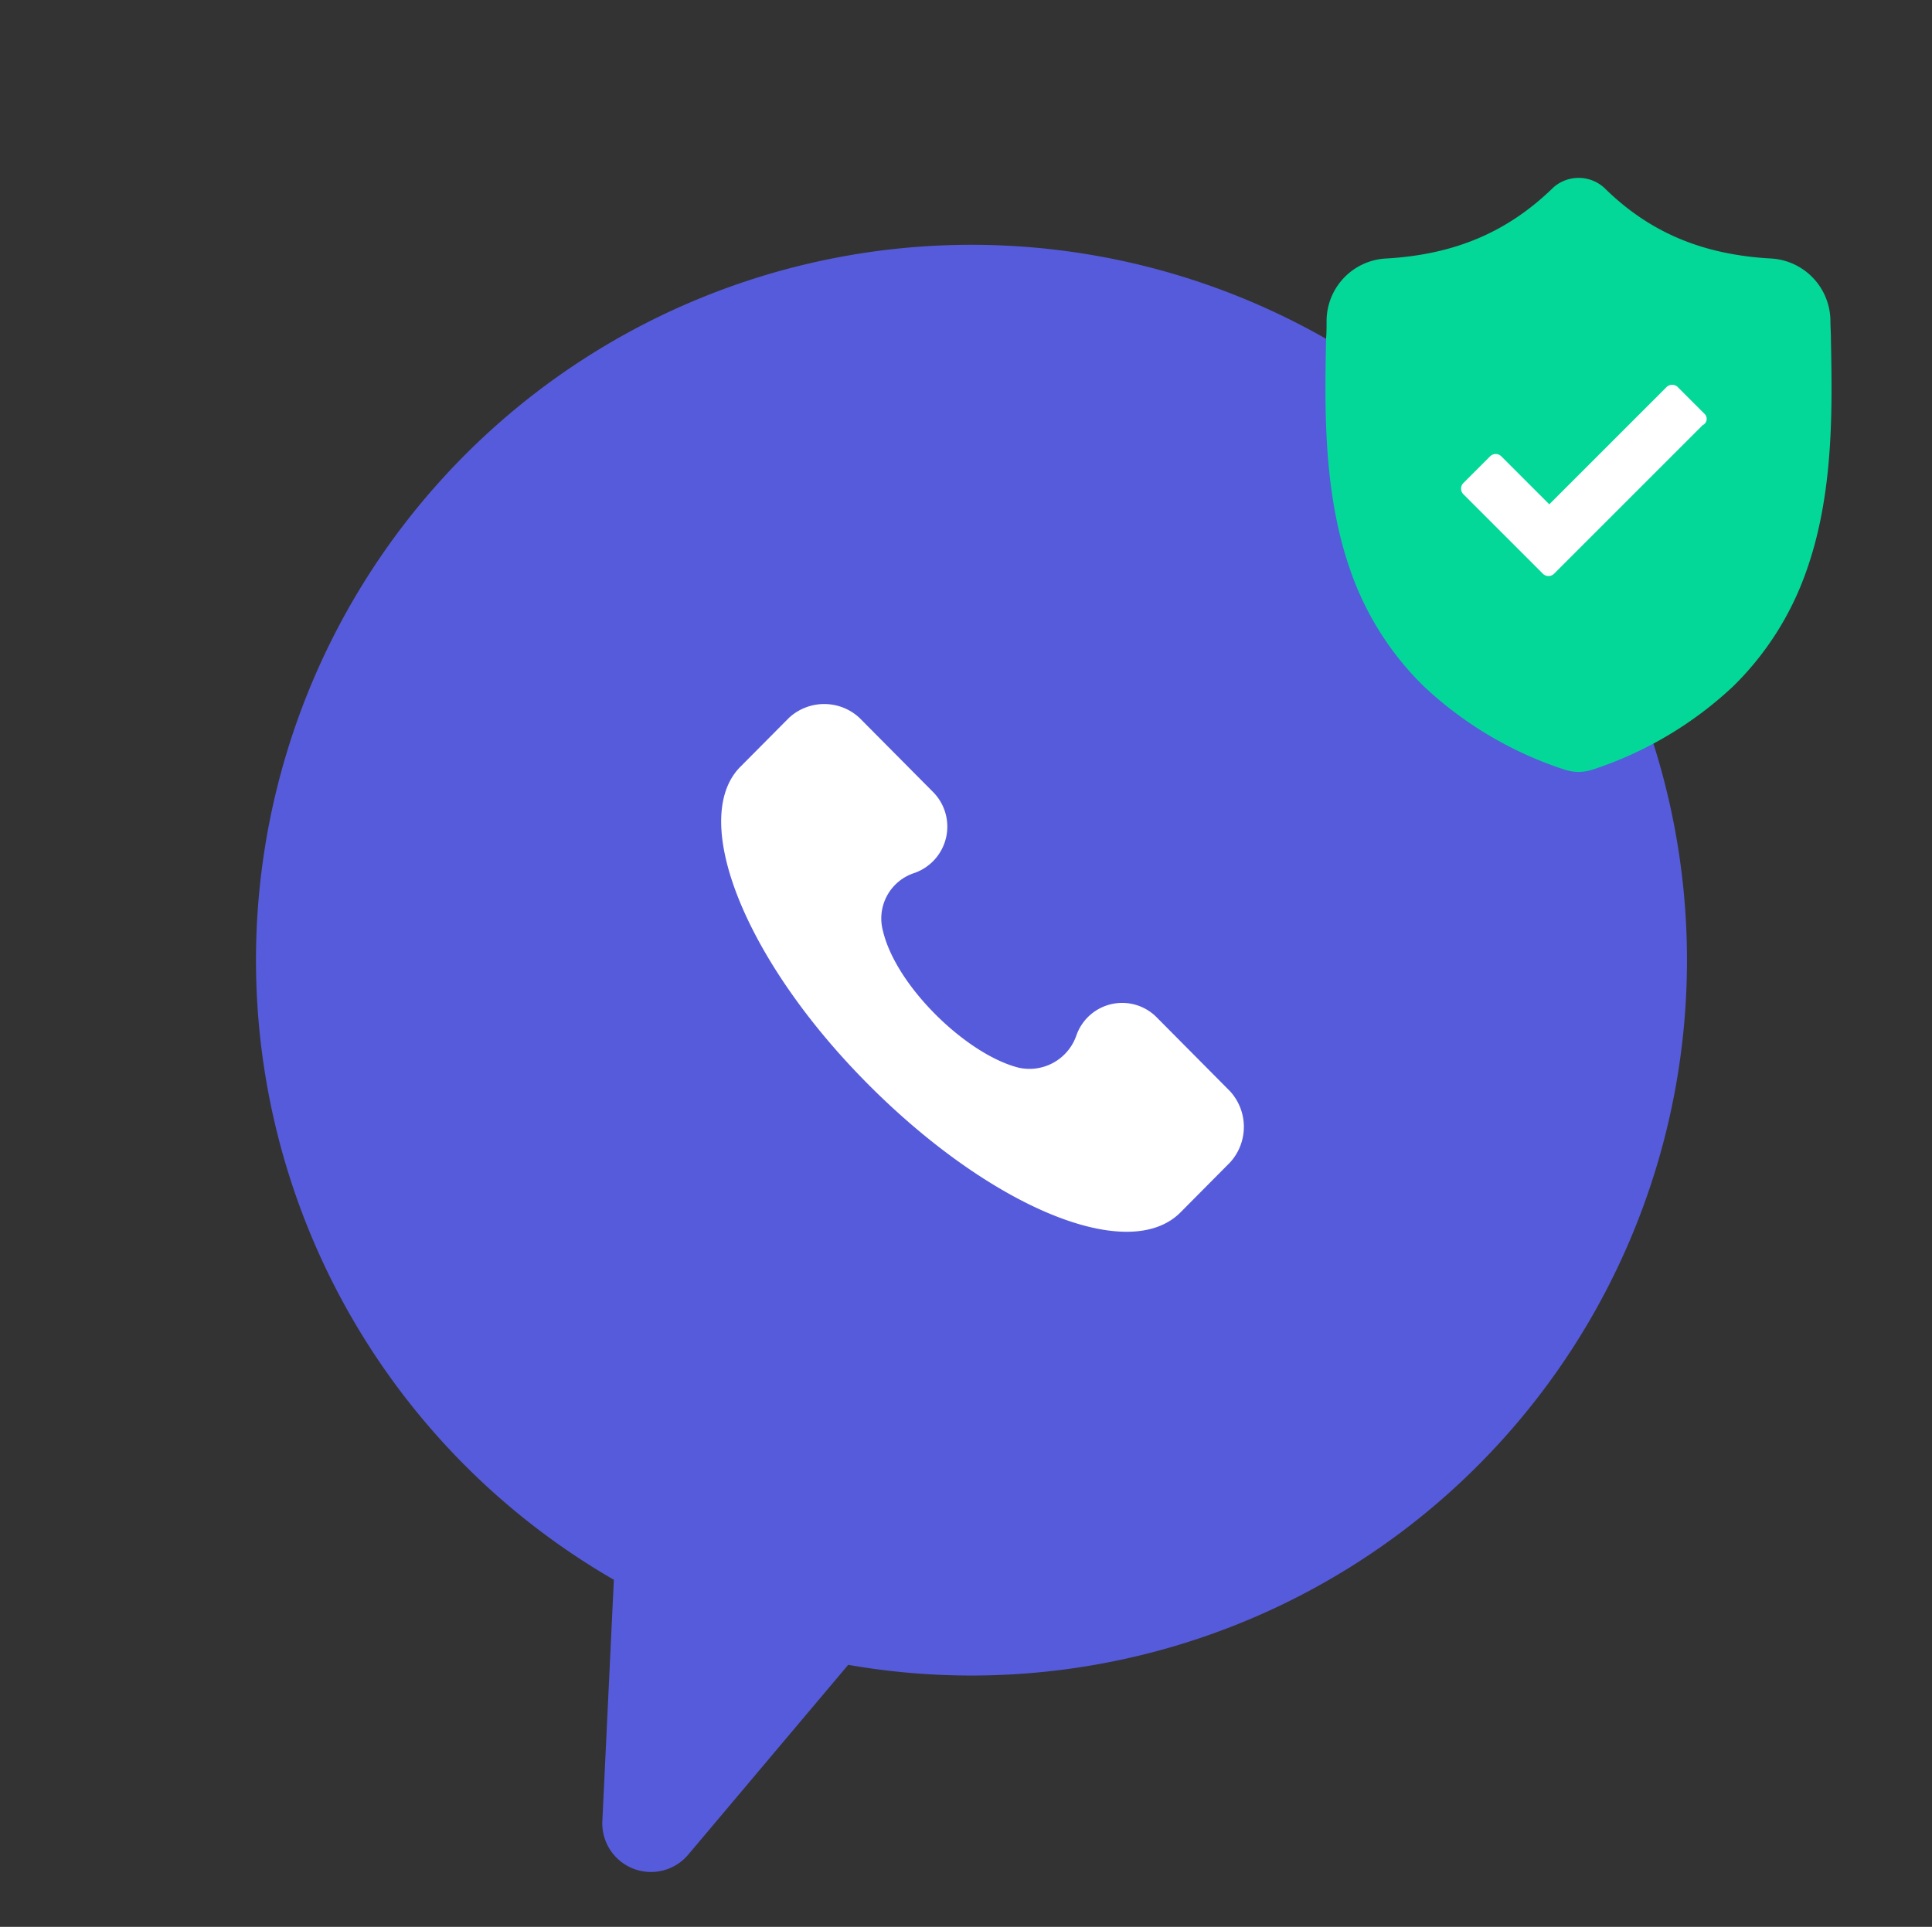 <svg xmlns="http://www.w3.org/2000/svg" width="215.099" height="214.568" viewBox="0 0 215.099 214.568">
    <rect x="0" y="0" width="215.099" height="214.568" fill="#333333" stroke="none"/>
    <defs>
        <style>
            .cls-2{fill:#fff}
        </style>
    </defs>
    <g id="Component_1228_1">
        <g id="Component_1115_236">
            <g id="Component_1118_1">
                <g id="Group_13532" transform="rotate(63 224.188 172.867)">
                    <path id="Path_21996" fill="#565bdb" d="M176.438 294.163a79.66 79.66 0 1 0-20.285 18.946l23.357 13.34a5.42 5.42 0 0 0 7.686-6.794z"/>
                </g>
            </g>
            <g id="Component_1209_2" transform="translate(80.291 78.398)">
                <path id="Path_22137" d="M57.208 43.131l-8.138-8.2a5.4 5.4 0 0 0-9.01 2.05 5.531 5.531 0 0 1-6.394 3.515C27.852 39.03 20 31.415 18.551 25.263a5.316 5.316 0 0 1 3.488-6.444 5.473 5.473 0 0 0 2.035-9.08l-8.138-8.2a5.772 5.772 0 0 0-7.848 0L2.565 7.1c-5.522 5.858.581 21.382 14.242 35.149S45.873 62.463 51.686 56.6l5.522-5.565a5.883 5.883 0 0 0 0-7.904z" class="cls-2" transform="translate(-.539)"/>
            </g>
        </g>
        <g id="Component_1172_84" transform="translate(147.577 19.809)">
            <g id="Group_13511">
                <path id="Ver_Icon" fill="#03d898" d="M-3407.05 7297.948v-.059c0-.623-.056-1.312-.056-2.055a7.009 7.009 0 0 0-6.6-6.859c-7.6-.418-13.5-2.885-18.517-7.812l-.043-.043a4.24 4.24 0 0 0-5.747 0l-.039.043c-5.047 4.891-10.931 7.385-18.548 7.813a6.986 6.986 0 0 0-6.6 6.859c0 .713 0 1.445-.057 2.055v.125c-.153 7.764-.333 17.418 2.88 26.18a33.227 33.227 0 0 0 8.021 12.438 41.823 41.823 0 0 0 15.639 9.254 4.852 4.852 0 0 0 .644.166 4.661 4.661 0 0 0 1.86 0 4.8 4.8 0 0 0 .64-.166 41.885 41.885 0 0 0 15.629-9.262 33.368 33.368 0 0 0 8.02-12.457c3.224-8.776 3.024-18.419 2.874-26.22z" transform="translate(3463.318 -7279.998)"/>
            </g>
            <path id="Path_21987" d="M197 303.749l-2.938-2.938a.888.888 0 0 0-1.285 0l-6.059 6.059-6.977 6.977-5.324-5.325a.887.887 0 0 0-1.285 0l-2.938 2.938a.887.887 0 0 0 0 1.285l8.813 8.813a.888.888 0 0 0 1.285 0l16.524-16.524a.776.776 0 0 0 .184-1.285z" class="cls-2" transform="translate(-154.827 -277.498)"/>
        </g>
    </g>
</svg>
